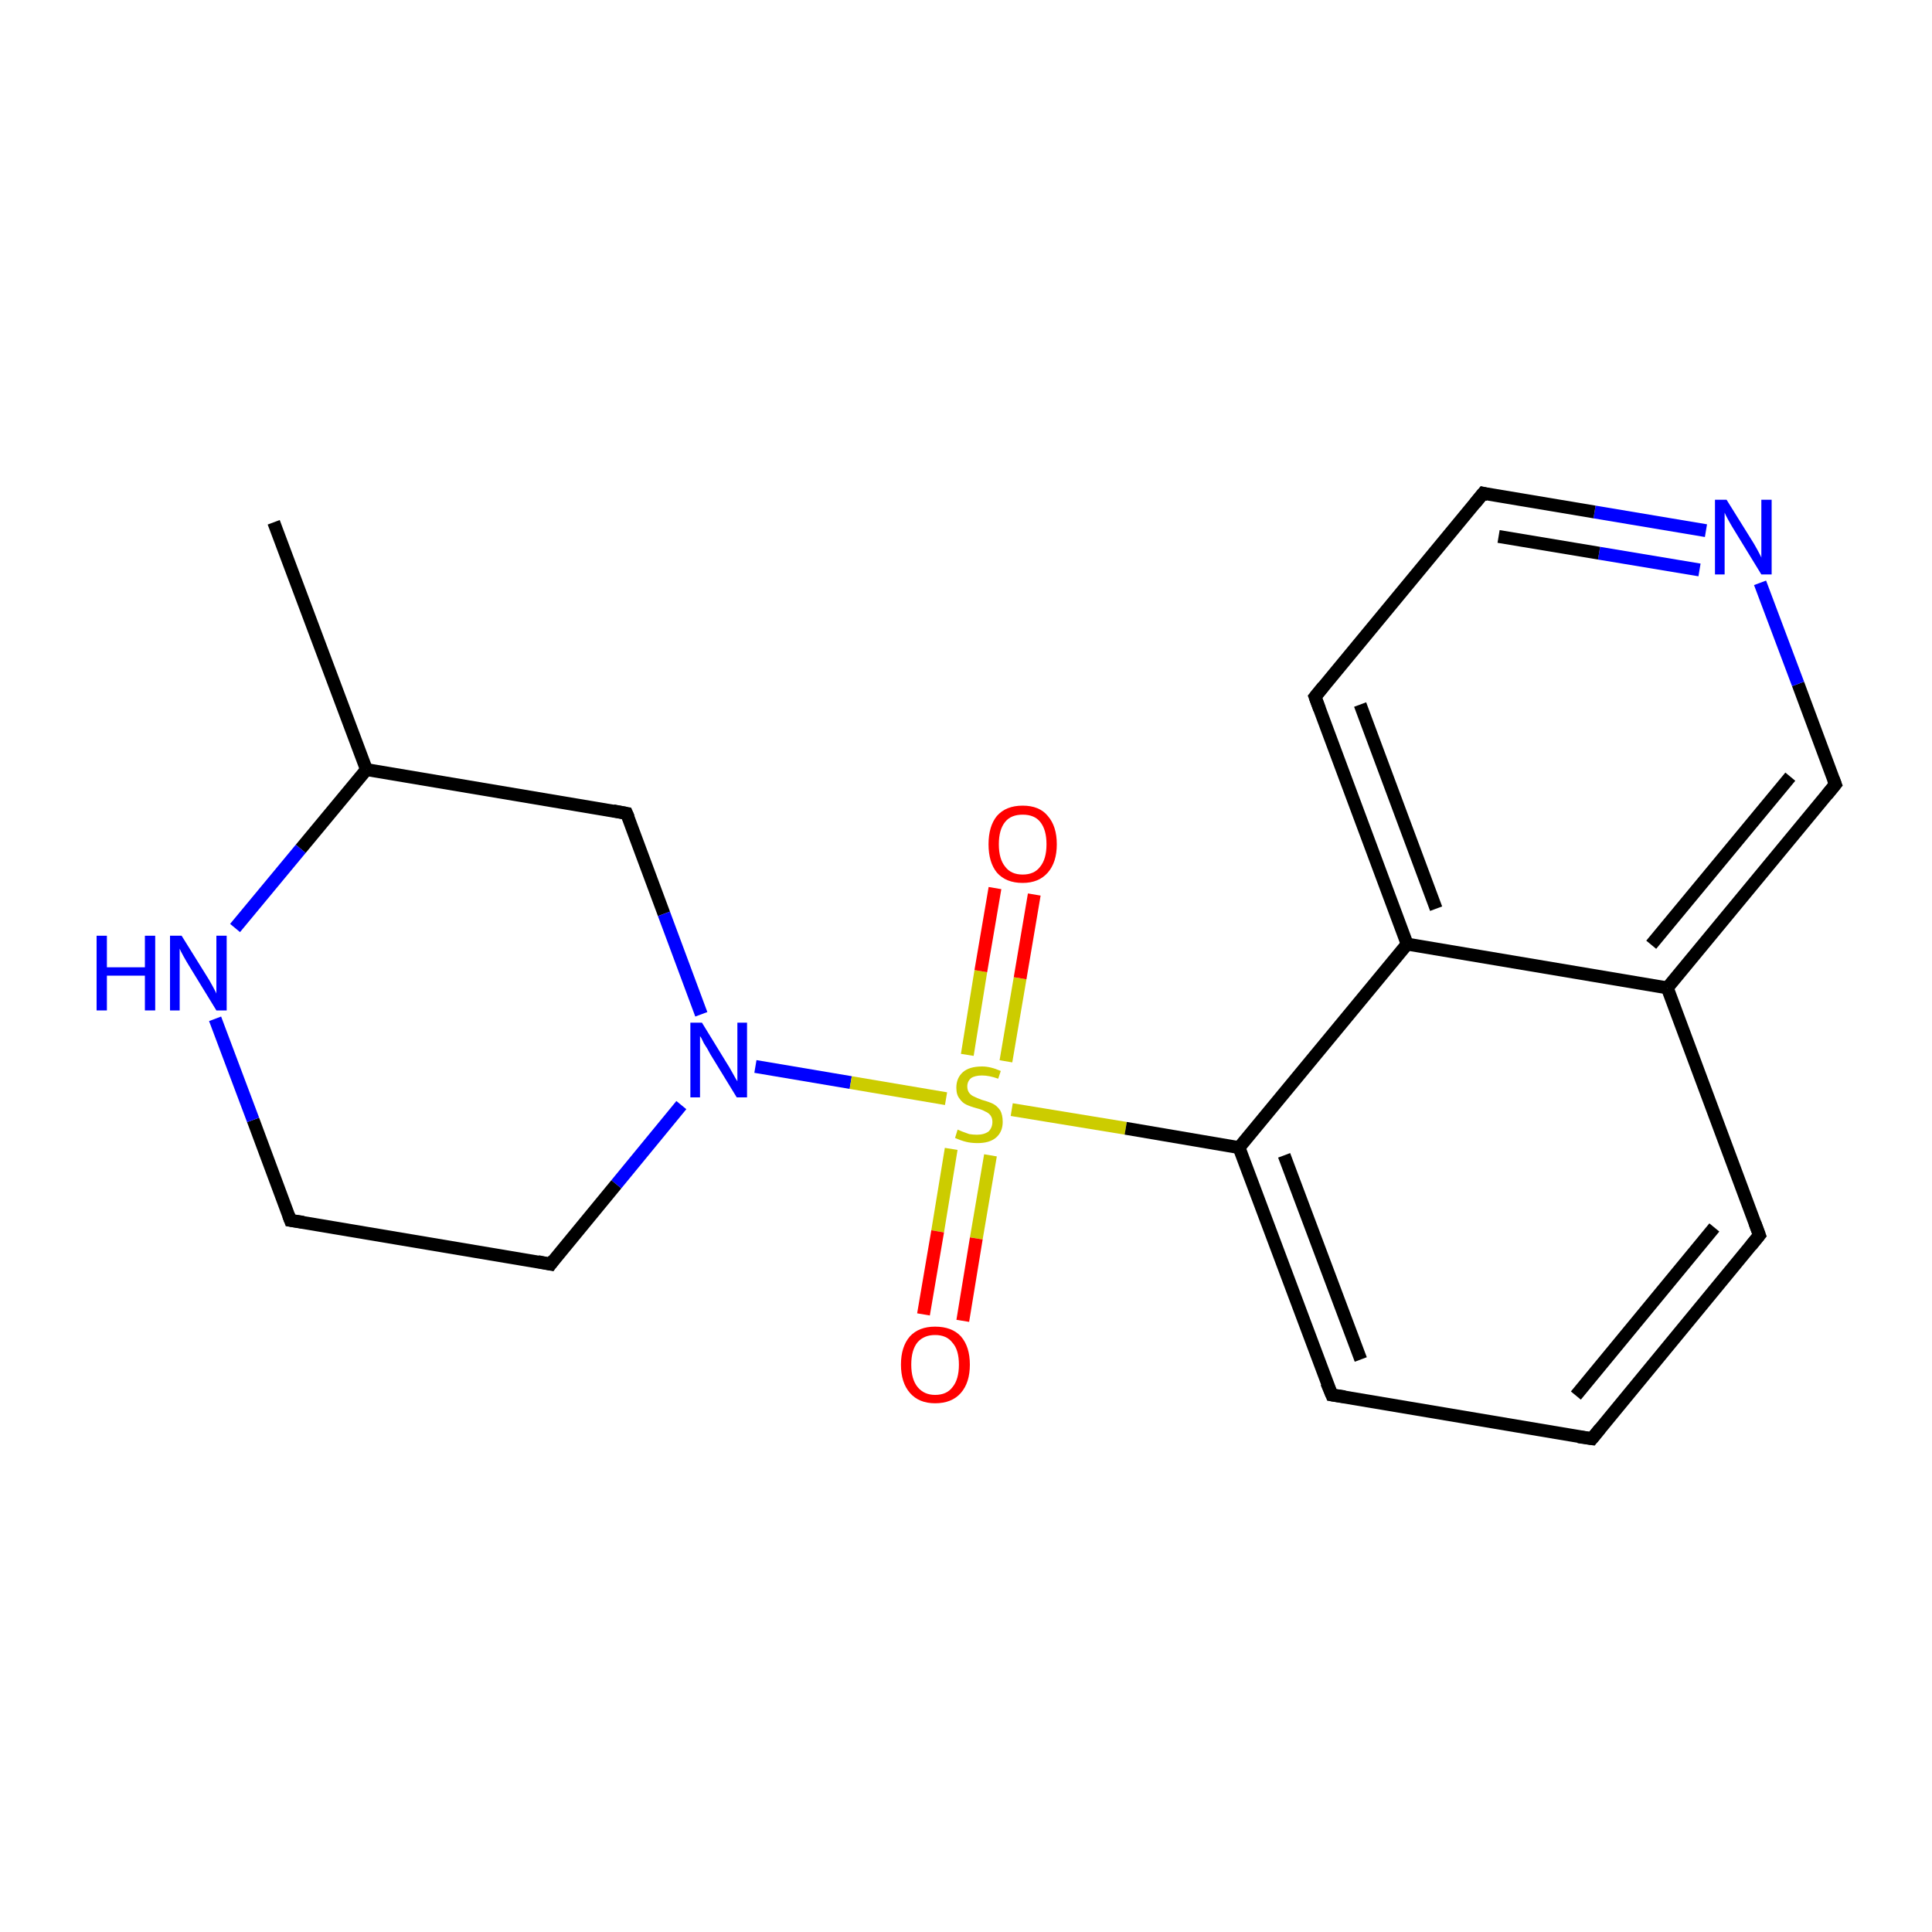 <?xml version='1.0' encoding='iso-8859-1'?>
<svg version='1.1' baseProfile='full'
              xmlns='http://www.w3.org/2000/svg'
                      xmlns:rdkit='http://www.rdkit.org/xml'
                      xmlns:xlink='http://www.w3.org/1999/xlink'
                  xml:space='preserve'
width='300px' height='300px' viewBox='0 0 300 300'>
<!-- END OF HEADER -->
<rect style='opacity:1.0;fill:#FFFFFF;stroke:none' width='300.0' height='300.0' x='0.0' y='0.0'> </rect>
<path class='bond-0 atom-0 atom-1' d='M 42.5,81.1 L 56.9,119.5' style='fill:none;fill-rule:evenodd;stroke:#000000;stroke-width:2.0px;stroke-linecap:butt;stroke-linejoin:miter;stroke-opacity:1' />
<path class='bond-1 atom-1 atom-2' d='M 56.9,119.5 L 97.3,126.3' style='fill:none;fill-rule:evenodd;stroke:#000000;stroke-width:2.0px;stroke-linecap:butt;stroke-linejoin:miter;stroke-opacity:1' />
<path class='bond-2 atom-2 atom-3' d='M 97.3,126.3 L 103.1,141.9' style='fill:none;fill-rule:evenodd;stroke:#000000;stroke-width:2.0px;stroke-linecap:butt;stroke-linejoin:miter;stroke-opacity:1' />
<path class='bond-2 atom-2 atom-3' d='M 103.1,141.9 L 108.9,157.5' style='fill:none;fill-rule:evenodd;stroke:#0000FF;stroke-width:2.0px;stroke-linecap:butt;stroke-linejoin:miter;stroke-opacity:1' />
<path class='bond-3 atom-3 atom-4' d='M 117.3,165.6 L 132.1,168.1' style='fill:none;fill-rule:evenodd;stroke:#0000FF;stroke-width:2.0px;stroke-linecap:butt;stroke-linejoin:miter;stroke-opacity:1' />
<path class='bond-3 atom-3 atom-4' d='M 132.1,168.1 L 146.9,170.6' style='fill:none;fill-rule:evenodd;stroke:#CCCC00;stroke-width:2.0px;stroke-linecap:butt;stroke-linejoin:miter;stroke-opacity:1' />
<path class='bond-4 atom-4 atom-5' d='M 147.7,178.4 L 145.6,191.2' style='fill:none;fill-rule:evenodd;stroke:#CCCC00;stroke-width:2.0px;stroke-linecap:butt;stroke-linejoin:miter;stroke-opacity:1' />
<path class='bond-4 atom-4 atom-5' d='M 145.6,191.2 L 143.4,204.1' style='fill:none;fill-rule:evenodd;stroke:#FF0000;stroke-width:2.0px;stroke-linecap:butt;stroke-linejoin:miter;stroke-opacity:1' />
<path class='bond-4 atom-4 atom-5' d='M 153.8,179.4 L 151.6,192.3' style='fill:none;fill-rule:evenodd;stroke:#CCCC00;stroke-width:2.0px;stroke-linecap:butt;stroke-linejoin:miter;stroke-opacity:1' />
<path class='bond-4 atom-4 atom-5' d='M 151.6,192.3 L 149.5,205.1' style='fill:none;fill-rule:evenodd;stroke:#FF0000;stroke-width:2.0px;stroke-linecap:butt;stroke-linejoin:miter;stroke-opacity:1' />
<path class='bond-5 atom-4 atom-6' d='M 156.2,164.8 L 158.4,151.9' style='fill:none;fill-rule:evenodd;stroke:#CCCC00;stroke-width:2.0px;stroke-linecap:butt;stroke-linejoin:miter;stroke-opacity:1' />
<path class='bond-5 atom-4 atom-6' d='M 158.4,151.9 L 160.6,138.9' style='fill:none;fill-rule:evenodd;stroke:#FF0000;stroke-width:2.0px;stroke-linecap:butt;stroke-linejoin:miter;stroke-opacity:1' />
<path class='bond-5 atom-4 atom-6' d='M 150.2,163.8 L 152.3,150.8' style='fill:none;fill-rule:evenodd;stroke:#CCCC00;stroke-width:2.0px;stroke-linecap:butt;stroke-linejoin:miter;stroke-opacity:1' />
<path class='bond-5 atom-4 atom-6' d='M 152.3,150.8 L 154.5,137.9' style='fill:none;fill-rule:evenodd;stroke:#FF0000;stroke-width:2.0px;stroke-linecap:butt;stroke-linejoin:miter;stroke-opacity:1' />
<path class='bond-6 atom-4 atom-7' d='M 157.1,172.3 L 174.8,175.2' style='fill:none;fill-rule:evenodd;stroke:#CCCC00;stroke-width:2.0px;stroke-linecap:butt;stroke-linejoin:miter;stroke-opacity:1' />
<path class='bond-6 atom-4 atom-7' d='M 174.8,175.2 L 192.4,178.2' style='fill:none;fill-rule:evenodd;stroke:#000000;stroke-width:2.0px;stroke-linecap:butt;stroke-linejoin:miter;stroke-opacity:1' />
<path class='bond-7 atom-7 atom-8' d='M 192.4,178.2 L 206.8,216.6' style='fill:none;fill-rule:evenodd;stroke:#000000;stroke-width:2.0px;stroke-linecap:butt;stroke-linejoin:miter;stroke-opacity:1' />
<path class='bond-7 atom-7 atom-8' d='M 199.4,179.4 L 211.3,211.1' style='fill:none;fill-rule:evenodd;stroke:#000000;stroke-width:2.0px;stroke-linecap:butt;stroke-linejoin:miter;stroke-opacity:1' />
<path class='bond-8 atom-8 atom-9' d='M 206.8,216.6 L 247.2,223.4' style='fill:none;fill-rule:evenodd;stroke:#000000;stroke-width:2.0px;stroke-linecap:butt;stroke-linejoin:miter;stroke-opacity:1' />
<path class='bond-9 atom-9 atom-10' d='M 247.2,223.4 L 273.2,191.8' style='fill:none;fill-rule:evenodd;stroke:#000000;stroke-width:2.0px;stroke-linecap:butt;stroke-linejoin:miter;stroke-opacity:1' />
<path class='bond-9 atom-9 atom-10' d='M 244.7,216.7 L 266.2,190.6' style='fill:none;fill-rule:evenodd;stroke:#000000;stroke-width:2.0px;stroke-linecap:butt;stroke-linejoin:miter;stroke-opacity:1' />
<path class='bond-10 atom-10 atom-11' d='M 273.2,191.8 L 258.9,153.4' style='fill:none;fill-rule:evenodd;stroke:#000000;stroke-width:2.0px;stroke-linecap:butt;stroke-linejoin:miter;stroke-opacity:1' />
<path class='bond-11 atom-11 atom-12' d='M 258.9,153.4 L 285.0,121.8' style='fill:none;fill-rule:evenodd;stroke:#000000;stroke-width:2.0px;stroke-linecap:butt;stroke-linejoin:miter;stroke-opacity:1' />
<path class='bond-11 atom-11 atom-12' d='M 256.4,146.7 L 278.0,120.6' style='fill:none;fill-rule:evenodd;stroke:#000000;stroke-width:2.0px;stroke-linecap:butt;stroke-linejoin:miter;stroke-opacity:1' />
<path class='bond-12 atom-12 atom-13' d='M 285.0,121.8 L 279.2,106.2' style='fill:none;fill-rule:evenodd;stroke:#000000;stroke-width:2.0px;stroke-linecap:butt;stroke-linejoin:miter;stroke-opacity:1' />
<path class='bond-12 atom-12 atom-13' d='M 279.2,106.2 L 273.3,90.5' style='fill:none;fill-rule:evenodd;stroke:#0000FF;stroke-width:2.0px;stroke-linecap:butt;stroke-linejoin:miter;stroke-opacity:1' />
<path class='bond-13 atom-13 atom-14' d='M 264.9,82.4 L 247.6,79.5' style='fill:none;fill-rule:evenodd;stroke:#0000FF;stroke-width:2.0px;stroke-linecap:butt;stroke-linejoin:miter;stroke-opacity:1' />
<path class='bond-13 atom-13 atom-14' d='M 247.6,79.5 L 230.3,76.6' style='fill:none;fill-rule:evenodd;stroke:#000000;stroke-width:2.0px;stroke-linecap:butt;stroke-linejoin:miter;stroke-opacity:1' />
<path class='bond-13 atom-13 atom-14' d='M 263.9,88.5 L 248.3,85.9' style='fill:none;fill-rule:evenodd;stroke:#0000FF;stroke-width:2.0px;stroke-linecap:butt;stroke-linejoin:miter;stroke-opacity:1' />
<path class='bond-13 atom-13 atom-14' d='M 248.3,85.9 L 232.7,83.3' style='fill:none;fill-rule:evenodd;stroke:#000000;stroke-width:2.0px;stroke-linecap:butt;stroke-linejoin:miter;stroke-opacity:1' />
<path class='bond-14 atom-14 atom-15' d='M 230.3,76.6 L 204.2,108.2' style='fill:none;fill-rule:evenodd;stroke:#000000;stroke-width:2.0px;stroke-linecap:butt;stroke-linejoin:miter;stroke-opacity:1' />
<path class='bond-15 atom-15 atom-16' d='M 204.2,108.2 L 218.5,146.6' style='fill:none;fill-rule:evenodd;stroke:#000000;stroke-width:2.0px;stroke-linecap:butt;stroke-linejoin:miter;stroke-opacity:1' />
<path class='bond-15 atom-15 atom-16' d='M 211.2,109.4 L 223.0,141.1' style='fill:none;fill-rule:evenodd;stroke:#000000;stroke-width:2.0px;stroke-linecap:butt;stroke-linejoin:miter;stroke-opacity:1' />
<path class='bond-16 atom-3 atom-17' d='M 105.8,171.6 L 95.7,183.9' style='fill:none;fill-rule:evenodd;stroke:#0000FF;stroke-width:2.0px;stroke-linecap:butt;stroke-linejoin:miter;stroke-opacity:1' />
<path class='bond-16 atom-3 atom-17' d='M 95.7,183.9 L 85.5,196.3' style='fill:none;fill-rule:evenodd;stroke:#000000;stroke-width:2.0px;stroke-linecap:butt;stroke-linejoin:miter;stroke-opacity:1' />
<path class='bond-17 atom-17 atom-18' d='M 85.5,196.3 L 45.1,189.5' style='fill:none;fill-rule:evenodd;stroke:#000000;stroke-width:2.0px;stroke-linecap:butt;stroke-linejoin:miter;stroke-opacity:1' />
<path class='bond-18 atom-18 atom-19' d='M 45.1,189.5 L 39.3,173.9' style='fill:none;fill-rule:evenodd;stroke:#000000;stroke-width:2.0px;stroke-linecap:butt;stroke-linejoin:miter;stroke-opacity:1' />
<path class='bond-18 atom-18 atom-19' d='M 39.3,173.9 L 33.4,158.2' style='fill:none;fill-rule:evenodd;stroke:#0000FF;stroke-width:2.0px;stroke-linecap:butt;stroke-linejoin:miter;stroke-opacity:1' />
<path class='bond-19 atom-19 atom-1' d='M 36.5,144.1 L 46.7,131.8' style='fill:none;fill-rule:evenodd;stroke:#0000FF;stroke-width:2.0px;stroke-linecap:butt;stroke-linejoin:miter;stroke-opacity:1' />
<path class='bond-19 atom-19 atom-1' d='M 46.7,131.8 L 56.9,119.5' style='fill:none;fill-rule:evenodd;stroke:#000000;stroke-width:2.0px;stroke-linecap:butt;stroke-linejoin:miter;stroke-opacity:1' />
<path class='bond-20 atom-16 atom-7' d='M 218.5,146.6 L 192.4,178.2' style='fill:none;fill-rule:evenodd;stroke:#000000;stroke-width:2.0px;stroke-linecap:butt;stroke-linejoin:miter;stroke-opacity:1' />
<path class='bond-21 atom-16 atom-11' d='M 218.5,146.6 L 258.9,153.4' style='fill:none;fill-rule:evenodd;stroke:#000000;stroke-width:2.0px;stroke-linecap:butt;stroke-linejoin:miter;stroke-opacity:1' />
<path d='M 95.2,125.9 L 97.3,126.3 L 97.6,127.0' style='fill:none;stroke:#000000;stroke-width:2.0px;stroke-linecap:butt;stroke-linejoin:miter;stroke-miterlimit:10;stroke-opacity:1;' />
<path d='M 206.0,214.7 L 206.8,216.6 L 208.8,216.9' style='fill:none;stroke:#000000;stroke-width:2.0px;stroke-linecap:butt;stroke-linejoin:miter;stroke-miterlimit:10;stroke-opacity:1;' />
<path d='M 245.1,223.1 L 247.2,223.4 L 248.5,221.8' style='fill:none;stroke:#000000;stroke-width:2.0px;stroke-linecap:butt;stroke-linejoin:miter;stroke-miterlimit:10;stroke-opacity:1;' />
<path d='M 271.9,193.4 L 273.2,191.8 L 272.5,189.9' style='fill:none;stroke:#000000;stroke-width:2.0px;stroke-linecap:butt;stroke-linejoin:miter;stroke-miterlimit:10;stroke-opacity:1;' />
<path d='M 283.7,123.4 L 285.0,121.8 L 284.7,121.0' style='fill:none;stroke:#000000;stroke-width:2.0px;stroke-linecap:butt;stroke-linejoin:miter;stroke-miterlimit:10;stroke-opacity:1;' />
<path d='M 231.1,76.8 L 230.3,76.6 L 229.0,78.2' style='fill:none;stroke:#000000;stroke-width:2.0px;stroke-linecap:butt;stroke-linejoin:miter;stroke-miterlimit:10;stroke-opacity:1;' />
<path d='M 205.5,106.6 L 204.2,108.2 L 204.9,110.1' style='fill:none;stroke:#000000;stroke-width:2.0px;stroke-linecap:butt;stroke-linejoin:miter;stroke-miterlimit:10;stroke-opacity:1;' />
<path d='M 86.0,195.6 L 85.5,196.3 L 83.5,195.9' style='fill:none;stroke:#000000;stroke-width:2.0px;stroke-linecap:butt;stroke-linejoin:miter;stroke-miterlimit:10;stroke-opacity:1;' />
<path d='M 47.1,189.8 L 45.1,189.5 L 44.8,188.7' style='fill:none;stroke:#000000;stroke-width:2.0px;stroke-linecap:butt;stroke-linejoin:miter;stroke-miterlimit:10;stroke-opacity:1;' />
<path class='atom-3' d='M 109.0 158.8
L 112.8 165.0
Q 113.2 165.6, 113.8 166.7
Q 114.4 167.8, 114.5 167.9
L 114.5 158.8
L 116.0 158.8
L 116.0 170.4
L 114.4 170.4
L 110.3 163.7
Q 109.9 162.9, 109.3 162.0
Q 108.9 161.1, 108.7 160.9
L 108.7 170.4
L 107.2 170.4
L 107.2 158.8
L 109.0 158.8
' fill='#0000FF'/>
<path class='atom-4' d='M 148.7 175.4
Q 148.9 175.5, 149.4 175.7
Q 149.9 175.9, 150.5 176.1
Q 151.1 176.2, 151.7 176.2
Q 152.8 176.2, 153.5 175.7
Q 154.1 175.1, 154.1 174.2
Q 154.1 173.6, 153.8 173.2
Q 153.5 172.8, 153.0 172.6
Q 152.5 172.3, 151.7 172.1
Q 150.6 171.8, 150.0 171.5
Q 149.4 171.2, 149.0 170.6
Q 148.5 170.0, 148.5 168.9
Q 148.5 167.4, 149.5 166.5
Q 150.5 165.6, 152.5 165.6
Q 153.8 165.6, 155.4 166.3
L 155.0 167.5
Q 153.6 167.0, 152.5 167.0
Q 151.4 167.0, 150.8 167.4
Q 150.2 167.9, 150.2 168.7
Q 150.2 169.3, 150.5 169.7
Q 150.8 170.1, 151.3 170.3
Q 151.7 170.5, 152.5 170.8
Q 153.6 171.1, 154.2 171.4
Q 154.8 171.7, 155.3 172.4
Q 155.7 173.1, 155.7 174.2
Q 155.7 175.8, 154.6 176.7
Q 153.6 177.5, 151.8 177.5
Q 150.8 177.5, 150.0 177.3
Q 149.2 177.1, 148.3 176.7
L 148.7 175.4
' fill='#CCCC00'/>
<path class='atom-5' d='M 139.9 211.9
Q 139.9 209.1, 141.3 207.5
Q 142.7 206.0, 145.2 206.0
Q 147.8 206.0, 149.2 207.5
Q 150.6 209.1, 150.6 211.9
Q 150.6 214.7, 149.2 216.3
Q 147.8 217.9, 145.2 217.9
Q 142.7 217.9, 141.3 216.3
Q 139.9 214.7, 139.9 211.9
M 145.2 216.6
Q 147.0 216.6, 147.9 215.4
Q 148.9 214.2, 148.9 211.9
Q 148.9 209.6, 147.9 208.5
Q 147.0 207.3, 145.2 207.3
Q 143.5 207.3, 142.5 208.4
Q 141.5 209.6, 141.5 211.9
Q 141.5 214.2, 142.5 215.4
Q 143.5 216.6, 145.2 216.6
' fill='#FF0000'/>
<path class='atom-6' d='M 153.5 131.1
Q 153.5 128.3, 154.8 126.7
Q 156.2 125.1, 158.8 125.1
Q 161.4 125.1, 162.7 126.7
Q 164.1 128.3, 164.1 131.1
Q 164.1 133.9, 162.7 135.5
Q 161.3 137.1, 158.8 137.1
Q 156.2 137.1, 154.8 135.5
Q 153.5 133.9, 153.5 131.1
M 158.8 135.8
Q 160.6 135.8, 161.5 134.6
Q 162.5 133.4, 162.5 131.1
Q 162.5 128.8, 161.5 127.6
Q 160.6 126.5, 158.8 126.5
Q 157.0 126.5, 156.1 127.6
Q 155.1 128.8, 155.1 131.1
Q 155.1 133.4, 156.1 134.6
Q 157.0 135.8, 158.8 135.8
' fill='#FF0000'/>
<path class='atom-13' d='M 268.1 77.6
L 271.9 83.7
Q 272.3 84.3, 272.9 85.4
Q 273.5 86.5, 273.5 86.6
L 273.5 77.6
L 275.1 77.6
L 275.1 89.2
L 273.5 89.2
L 269.4 82.5
Q 268.9 81.7, 268.4 80.8
Q 267.9 79.9, 267.8 79.6
L 267.8 89.2
L 266.3 89.2
L 266.3 77.6
L 268.1 77.6
' fill='#0000FF'/>
<path class='atom-19' d='M 15.0 145.3
L 16.6 145.3
L 16.6 150.2
L 22.5 150.2
L 22.5 145.3
L 24.1 145.3
L 24.1 156.9
L 22.5 156.9
L 22.5 151.5
L 16.6 151.5
L 16.6 156.9
L 15.0 156.9
L 15.0 145.3
' fill='#0000FF'/>
<path class='atom-19' d='M 28.2 145.3
L 32.0 151.4
Q 32.4 152.0, 33.0 153.1
Q 33.6 154.2, 33.6 154.3
L 33.6 145.3
L 35.2 145.3
L 35.2 156.9
L 33.6 156.9
L 29.5 150.2
Q 29.0 149.4, 28.5 148.5
Q 28.0 147.6, 27.9 147.3
L 27.9 156.9
L 26.4 156.9
L 26.4 145.3
L 28.2 145.3
' fill='#0000FF'/>
</svg>
